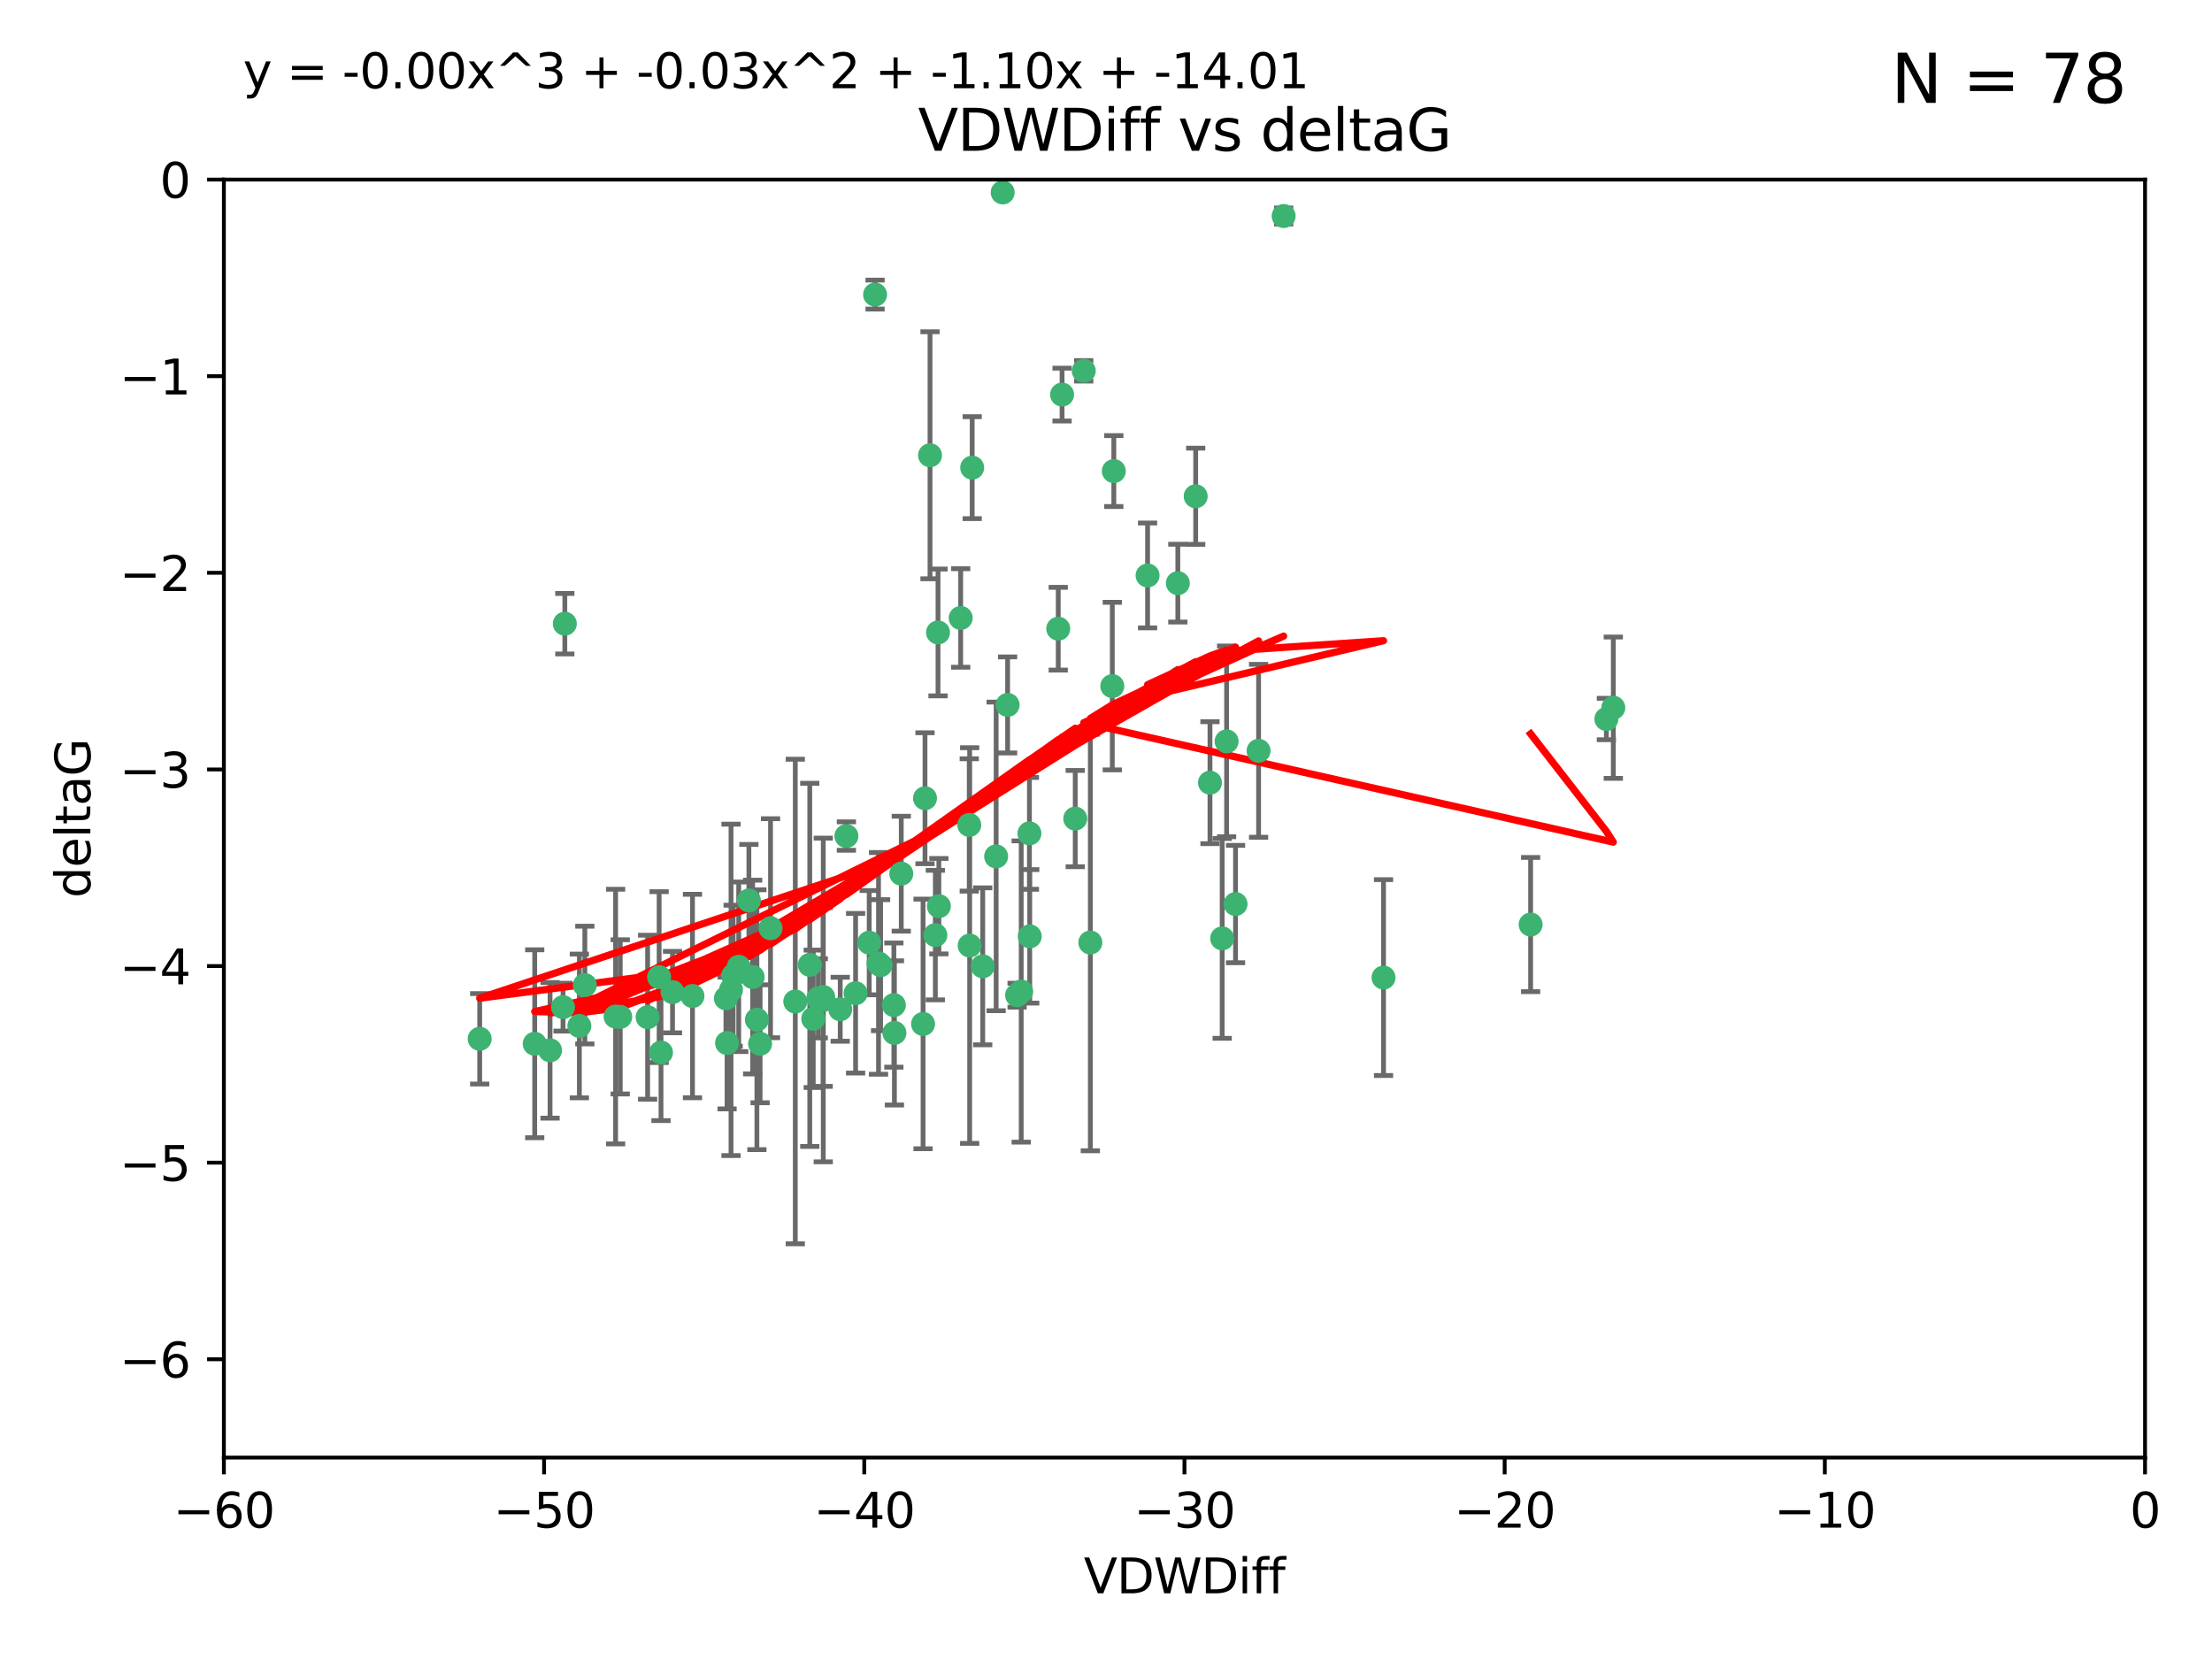 <?xml version="1.0" encoding="utf-8" standalone="no"?>
<!DOCTYPE svg PUBLIC "-//W3C//DTD SVG 1.1//EN"
  "http://www.w3.org/Graphics/SVG/1.1/DTD/svg11.dtd">
<svg xmlns:xlink="http://www.w3.org/1999/xlink" width="460.8pt" height="345.6pt" viewBox="0 0 460.8 345.6" xmlns="http://www.w3.org/2000/svg" version="1.1">
 <defs>
  <style type="text/css">*{stroke-linejoin: round; stroke-linecap: butt}</style>
 </defs>
 <g id="figure_1">
  <g id="patch_1">
   <path d="M 0 345.6 
L 460.8 345.6 
L 460.8 0 
L 0 0 
z
" style="fill: #ffffff"/>
  </g>
  <g id="axes_1">
   <g id="patch_2">
    <path d="M 46.64 303.64 
L 446.85 303.64 
L 446.85 37.411 
L 46.64 37.411 
z
" style="fill: #ffffff"/>
   </g>
   <g id="PathCollection_1">
    <defs>
     <path id="m446cf78617" d="M 0 1.118 
C 0.297 1.118 0.581 1 0.791 0.791 
C 1 0.581 1.118 0.297 1.118 0 
C 1.118 -0.297 1 -0.581 0.791 -0.791 
C 0.581 -1 0.297 -1.118 0 -1.118 
C -0.297 -1.118 -0.581 -1 -0.791 -0.791 
C -1 -0.581 -1.118 -0.297 -1.118 0 
C -1.118 0.297 -1 0.581 -0.791 0.791 
C -0.581 1 -0.297 1.118 0 1.118 
z
" style="stroke: #3cb371"/>
    </defs>
    <g clip-path="url(#p1b12673ca0)">
     <use xlink:href="#m446cf78617" x="151.221" y="207.972" style="fill: #3cb371; stroke: #3cb371"/>
     <use xlink:href="#m446cf78617" x="111.391" y="217.436" style="fill: #3cb371; stroke: #3cb371"/>
     <use xlink:href="#m446cf78617" x="120.692" y="213.724" style="fill: #3cb371; stroke: #3cb371"/>
     <use xlink:href="#m446cf78617" x="128.243" y="211.772" style="fill: #3cb371; stroke: #3cb371"/>
     <use xlink:href="#m446cf78617" x="153.89" y="201.399" style="fill: #3cb371; stroke: #3cb371"/>
     <use xlink:href="#m446cf78617" x="144.255" y="207.491" style="fill: #3cb371; stroke: #3cb371"/>
     <use xlink:href="#m446cf78617" x="170.466" y="207.972" style="fill: #3cb371; stroke: #3cb371"/>
     <use xlink:href="#m446cf78617" x="186.325" y="215.171" style="fill: #3cb371; stroke: #3cb371"/>
     <use xlink:href="#m446cf78617" x="99.927" y="216.404" style="fill: #3cb371; stroke: #3cb371"/>
     <use xlink:href="#m446cf78617" x="152.724" y="203.252" style="fill: #3cb371; stroke: #3cb371"/>
     <use xlink:href="#m446cf78617" x="151.46" y="217.281" style="fill: #3cb371; stroke: #3cb371"/>
     <use xlink:href="#m446cf78617" x="129.205" y="211.828" style="fill: #3cb371; stroke: #3cb371"/>
     <use xlink:href="#m446cf78617" x="114.586" y="218.801" style="fill: #3cb371; stroke: #3cb371"/>
     <use xlink:href="#m446cf78617" x="160.515" y="193.367" style="fill: #3cb371; stroke: #3cb371"/>
     <use xlink:href="#m446cf78617" x="181.071" y="196.378" style="fill: #3cb371; stroke: #3cb371"/>
     <use xlink:href="#m446cf78617" x="165.672" y="208.632" style="fill: #3cb371; stroke: #3cb371"/>
     <use xlink:href="#m446cf78617" x="140.098" y="206.672" style="fill: #3cb371; stroke: #3cb371"/>
     <use xlink:href="#m446cf78617" x="171.486" y="207.693" style="fill: #3cb371; stroke: #3cb371"/>
     <use xlink:href="#m446cf78617" x="186.209" y="209.377" style="fill: #3cb371; stroke: #3cb371"/>
     <use xlink:href="#m446cf78617" x="192.29" y="213.307" style="fill: #3cb371; stroke: #3cb371"/>
     <use xlink:href="#m446cf78617" x="134.911" y="211.905" style="fill: #3cb371; stroke: #3cb371"/>
     <use xlink:href="#m446cf78617" x="156.79" y="203.534" style="fill: #3cb371; stroke: #3cb371"/>
     <use xlink:href="#m446cf78617" x="156.007" y="187.588" style="fill: #3cb371; stroke: #3cb371"/>
     <use xlink:href="#m446cf78617" x="171.502" y="208.315" style="fill: #3cb371; stroke: #3cb371"/>
     <use xlink:href="#m446cf78617" x="168.689" y="200.996" style="fill: #3cb371; stroke: #3cb371"/>
     <use xlink:href="#m446cf78617" x="175.035" y="210.246" style="fill: #3cb371; stroke: #3cb371"/>
     <use xlink:href="#m446cf78617" x="121.832" y="205.208" style="fill: #3cb371; stroke: #3cb371"/>
     <use xlink:href="#m446cf78617" x="169.413" y="212.234" style="fill: #3cb371; stroke: #3cb371"/>
     <use xlink:href="#m446cf78617" x="117.663" y="129.929" style="fill: #3cb371; stroke: #3cb371"/>
     <use xlink:href="#m446cf78617" x="193.74" y="94.842" style="fill: #3cb371; stroke: #3cb371"/>
     <use xlink:href="#m446cf78617" x="157.674" y="212.42" style="fill: #3cb371; stroke: #3cb371"/>
     <use xlink:href="#m446cf78617" x="117.288" y="209.81" style="fill: #3cb371; stroke: #3cb371"/>
     <use xlink:href="#m446cf78617" x="137.308" y="203.551" style="fill: #3cb371; stroke: #3cb371"/>
     <use xlink:href="#m446cf78617" x="137.699" y="219.261" style="fill: #3cb371; stroke: #3cb371"/>
     <use xlink:href="#m446cf78617" x="158.341" y="217.439" style="fill: #3cb371; stroke: #3cb371"/>
     <use xlink:href="#m446cf78617" x="214.511" y="195.061" style="fill: #3cb371; stroke: #3cb371"/>
     <use xlink:href="#m446cf78617" x="201.915" y="171.851" style="fill: #3cb371; stroke: #3cb371"/>
     <use xlink:href="#m446cf78617" x="223.993" y="170.528" style="fill: #3cb371; stroke: #3cb371"/>
     <use xlink:href="#m446cf78617" x="212.736" y="206.547" style="fill: #3cb371; stroke: #3cb371"/>
     <use xlink:href="#m446cf78617" x="182.295" y="61.367" style="fill: #3cb371; stroke: #3cb371"/>
     <use xlink:href="#m446cf78617" x="183.012" y="200.69" style="fill: #3cb371; stroke: #3cb371"/>
     <use xlink:href="#m446cf78617" x="211.88" y="207.32" style="fill: #3cb371; stroke: #3cb371"/>
     <use xlink:href="#m446cf78617" x="178.237" y="206.909" style="fill: #3cb371; stroke: #3cb371"/>
     <use xlink:href="#m446cf78617" x="152.286" y="206.209" style="fill: #3cb371; stroke: #3cb371"/>
     <use xlink:href="#m446cf78617" x="202.523" y="97.421" style="fill: #3cb371; stroke: #3cb371"/>
     <use xlink:href="#m446cf78617" x="204.72" y="201.301" style="fill: #3cb371; stroke: #3cb371"/>
     <use xlink:href="#m446cf78617" x="245.364" y="121.482" style="fill: #3cb371; stroke: #3cb371"/>
     <use xlink:href="#m446cf78617" x="183.443" y="201.063" style="fill: #3cb371; stroke: #3cb371"/>
     <use xlink:href="#m446cf78617" x="195.583" y="188.772" style="fill: #3cb371; stroke: #3cb371"/>
     <use xlink:href="#m446cf78617" x="209.904" y="146.85" style="fill: #3cb371; stroke: #3cb371"/>
     <use xlink:href="#m446cf78617" x="207.515" y="178.402" style="fill: #3cb371; stroke: #3cb371"/>
     <use xlink:href="#m446cf78617" x="208.876" y="40.086" style="fill: #3cb371; stroke: #3cb371"/>
     <use xlink:href="#m446cf78617" x="262.187" y="156.404" style="fill: #3cb371; stroke: #3cb371"/>
     <use xlink:href="#m446cf78617" x="200.128" y="128.732" style="fill: #3cb371; stroke: #3cb371"/>
     <use xlink:href="#m446cf78617" x="201.998" y="196.973" style="fill: #3cb371; stroke: #3cb371"/>
     <use xlink:href="#m446cf78617" x="220.451" y="130.971" style="fill: #3cb371; stroke: #3cb371"/>
     <use xlink:href="#m446cf78617" x="195.406" y="131.752" style="fill: #3cb371; stroke: #3cb371"/>
     <use xlink:href="#m446cf78617" x="176.321" y="174.165" style="fill: #3cb371; stroke: #3cb371"/>
     <use xlink:href="#m446cf78617" x="232.028" y="98.131" style="fill: #3cb371; stroke: #3cb371"/>
     <use xlink:href="#m446cf78617" x="227.137" y="196.347" style="fill: #3cb371; stroke: #3cb371"/>
     <use xlink:href="#m446cf78617" x="249.084" y="103.382" style="fill: #3cb371; stroke: #3cb371"/>
     <use xlink:href="#m446cf78617" x="192.695" y="166.287" style="fill: #3cb371; stroke: #3cb371"/>
     <use xlink:href="#m446cf78617" x="194.849" y="194.795" style="fill: #3cb371; stroke: #3cb371"/>
     <use xlink:href="#m446cf78617" x="214.448" y="173.608" style="fill: #3cb371; stroke: #3cb371"/>
     <use xlink:href="#m446cf78617" x="187.751" y="182.005" style="fill: #3cb371; stroke: #3cb371"/>
     <use xlink:href="#m446cf78617" x="255.522" y="154.443" style="fill: #3cb371; stroke: #3cb371"/>
     <use xlink:href="#m446cf78617" x="239.062" y="119.878" style="fill: #3cb371; stroke: #3cb371"/>
     <use xlink:href="#m446cf78617" x="252.06" y="163.046" style="fill: #3cb371; stroke: #3cb371"/>
     <use xlink:href="#m446cf78617" x="254.602" y="195.485" style="fill: #3cb371; stroke: #3cb371"/>
     <use xlink:href="#m446cf78617" x="288.215" y="203.645" style="fill: #3cb371; stroke: #3cb371"/>
     <use xlink:href="#m446cf78617" x="231.711" y="142.925" style="fill: #3cb371; stroke: #3cb371"/>
     <use xlink:href="#m446cf78617" x="257.384" y="188.327" style="fill: #3cb371; stroke: #3cb371"/>
     <use xlink:href="#m446cf78617" x="221.248" y="82.196" style="fill: #3cb371; stroke: #3cb371"/>
     <use xlink:href="#m446cf78617" x="267.405" y="45.003" style="fill: #3cb371; stroke: #3cb371"/>
     <use xlink:href="#m446cf78617" x="225.766" y="77.248" style="fill: #3cb371; stroke: #3cb371"/>
     <use xlink:href="#m446cf78617" x="336.082" y="147.428" style="fill: #3cb371; stroke: #3cb371"/>
     <use xlink:href="#m446cf78617" x="334.635" y="149.782" style="fill: #3cb371; stroke: #3cb371"/>
     <use xlink:href="#m446cf78617" x="318.857" y="192.602" style="fill: #3cb371; stroke: #3cb371"/>
    </g>
   </g>
   <g id="matplotlib.axis_1">
    <g id="xtick_1">
     <g id="line2d_1">
      <defs>
       <path id="m5783b679ed" d="M 0 0 
L 0 3.5 
" style="stroke: #000000; stroke-width: 0.8"/>
      </defs>
      <g>
       <use xlink:href="#m5783b679ed" x="46.64" y="303.64" style="stroke: #000000; stroke-width: 0.8"/>
      </g>
     </g>
     <g id="text_1">
      <!-- −60 -->
      <g transform="translate(36.088 318.238)scale(0.1 -0.1)">
       <defs>
        <path id="DejaVuSans-2212" d="M 678 2272 
L 4684 2272 
L 4684 1741 
L 678 1741 
L 678 2272 
z
" transform="scale(0.016)"/>
        <path id="DejaVuSans-36" d="M 2113 2584 
Q 1688 2584 1439 2293 
Q 1191 2003 1191 1497 
Q 1191 994 1439 701 
Q 1688 409 2113 409 
Q 2538 409 2786 701 
Q 3034 994 3034 1497 
Q 3034 2003 2786 2293 
Q 2538 2584 2113 2584 
z
M 3366 4563 
L 3366 3988 
Q 3128 4100 2886 4159 
Q 2644 4219 2406 4219 
Q 1781 4219 1451 3797 
Q 1122 3375 1075 2522 
Q 1259 2794 1537 2939 
Q 1816 3084 2150 3084 
Q 2853 3084 3261 2657 
Q 3669 2231 3669 1497 
Q 3669 778 3244 343 
Q 2819 -91 2113 -91 
Q 1303 -91 875 529 
Q 447 1150 447 2328 
Q 447 3434 972 4092 
Q 1497 4750 2381 4750 
Q 2619 4750 2861 4703 
Q 3103 4656 3366 4563 
z
" transform="scale(0.016)"/>
        <path id="DejaVuSans-30" d="M 2034 4250 
Q 1547 4250 1301 3770 
Q 1056 3291 1056 2328 
Q 1056 1369 1301 889 
Q 1547 409 2034 409 
Q 2525 409 2770 889 
Q 3016 1369 3016 2328 
Q 3016 3291 2770 3770 
Q 2525 4250 2034 4250 
z
M 2034 4750 
Q 2819 4750 3233 4129 
Q 3647 3509 3647 2328 
Q 3647 1150 3233 529 
Q 2819 -91 2034 -91 
Q 1250 -91 836 529 
Q 422 1150 422 2328 
Q 422 3509 836 4129 
Q 1250 4750 2034 4750 
z
" transform="scale(0.016)"/>
       </defs>
       <use xlink:href="#DejaVuSans-2212"/>
       <use xlink:href="#DejaVuSans-36" x="83.789"/>
       <use xlink:href="#DejaVuSans-30" x="147.412"/>
      </g>
     </g>
    </g>
    <g id="xtick_2">
     <g id="line2d_2">
      <g>
       <use xlink:href="#m5783b679ed" x="113.342" y="303.64" style="stroke: #000000; stroke-width: 0.8"/>
      </g>
     </g>
     <g id="text_2">
      <!-- −50 -->
      <g transform="translate(102.789 318.238)scale(0.1 -0.1)">
       <defs>
        <path id="DejaVuSans-35" d="M 691 4666 
L 3169 4666 
L 3169 4134 
L 1269 4134 
L 1269 2991 
Q 1406 3038 1543 3061 
Q 1681 3084 1819 3084 
Q 2600 3084 3056 2656 
Q 3513 2228 3513 1497 
Q 3513 744 3044 326 
Q 2575 -91 1722 -91 
Q 1428 -91 1123 -41 
Q 819 9 494 109 
L 494 744 
Q 775 591 1075 516 
Q 1375 441 1709 441 
Q 2250 441 2565 725 
Q 2881 1009 2881 1497 
Q 2881 1984 2565 2268 
Q 2250 2553 1709 2553 
Q 1456 2553 1204 2497 
Q 953 2441 691 2322 
L 691 4666 
z
" transform="scale(0.016)"/>
       </defs>
       <use xlink:href="#DejaVuSans-2212"/>
       <use xlink:href="#DejaVuSans-35" x="83.789"/>
       <use xlink:href="#DejaVuSans-30" x="147.412"/>
      </g>
     </g>
    </g>
    <g id="xtick_3">
     <g id="line2d_3">
      <g>
       <use xlink:href="#m5783b679ed" x="180.043" y="303.64" style="stroke: #000000; stroke-width: 0.8"/>
      </g>
     </g>
     <g id="text_3">
      <!-- −40 -->
      <g transform="translate(169.491 318.238)scale(0.1 -0.1)">
       <defs>
        <path id="DejaVuSans-34" d="M 2419 4116 
L 825 1625 
L 2419 1625 
L 2419 4116 
z
M 2253 4666 
L 3047 4666 
L 3047 1625 
L 3713 1625 
L 3713 1100 
L 3047 1100 
L 3047 0 
L 2419 0 
L 2419 1100 
L 313 1100 
L 313 1709 
L 2253 4666 
z
" transform="scale(0.016)"/>
       </defs>
       <use xlink:href="#DejaVuSans-2212"/>
       <use xlink:href="#DejaVuSans-34" x="83.789"/>
       <use xlink:href="#DejaVuSans-30" x="147.412"/>
      </g>
     </g>
    </g>
    <g id="xtick_4">
     <g id="line2d_4">
      <g>
       <use xlink:href="#m5783b679ed" x="246.745" y="303.64" style="stroke: #000000; stroke-width: 0.8"/>
      </g>
     </g>
     <g id="text_4">
      <!-- −30 -->
      <g transform="translate(236.193 318.238)scale(0.1 -0.1)">
       <defs>
        <path id="DejaVuSans-33" d="M 2597 2516 
Q 3050 2419 3304 2112 
Q 3559 1806 3559 1356 
Q 3559 666 3084 287 
Q 2609 -91 1734 -91 
Q 1441 -91 1130 -33 
Q 819 25 488 141 
L 488 750 
Q 750 597 1062 519 
Q 1375 441 1716 441 
Q 2309 441 2620 675 
Q 2931 909 2931 1356 
Q 2931 1769 2642 2001 
Q 2353 2234 1838 2234 
L 1294 2234 
L 1294 2753 
L 1863 2753 
Q 2328 2753 2575 2939 
Q 2822 3125 2822 3475 
Q 2822 3834 2567 4026 
Q 2313 4219 1838 4219 
Q 1578 4219 1281 4162 
Q 984 4106 628 3988 
L 628 4550 
Q 988 4650 1302 4700 
Q 1616 4750 1894 4750 
Q 2613 4750 3031 4423 
Q 3450 4097 3450 3541 
Q 3450 3153 3228 2886 
Q 3006 2619 2597 2516 
z
" transform="scale(0.016)"/>
       </defs>
       <use xlink:href="#DejaVuSans-2212"/>
       <use xlink:href="#DejaVuSans-33" x="83.789"/>
       <use xlink:href="#DejaVuSans-30" x="147.412"/>
      </g>
     </g>
    </g>
    <g id="xtick_5">
     <g id="line2d_5">
      <g>
       <use xlink:href="#m5783b679ed" x="313.447" y="303.64" style="stroke: #000000; stroke-width: 0.8"/>
      </g>
     </g>
     <g id="text_5">
      <!-- −20 -->
      <g transform="translate(302.894 318.238)scale(0.1 -0.1)">
       <defs>
        <path id="DejaVuSans-32" d="M 1228 531 
L 3431 531 
L 3431 0 
L 469 0 
L 469 531 
Q 828 903 1448 1529 
Q 2069 2156 2228 2338 
Q 2531 2678 2651 2914 
Q 2772 3150 2772 3378 
Q 2772 3750 2511 3984 
Q 2250 4219 1831 4219 
Q 1534 4219 1204 4116 
Q 875 4013 500 3803 
L 500 4441 
Q 881 4594 1212 4672 
Q 1544 4750 1819 4750 
Q 2544 4750 2975 4387 
Q 3406 4025 3406 3419 
Q 3406 3131 3298 2873 
Q 3191 2616 2906 2266 
Q 2828 2175 2409 1742 
Q 1991 1309 1228 531 
z
" transform="scale(0.016)"/>
       </defs>
       <use xlink:href="#DejaVuSans-2212"/>
       <use xlink:href="#DejaVuSans-32" x="83.789"/>
       <use xlink:href="#DejaVuSans-30" x="147.412"/>
      </g>
     </g>
    </g>
    <g id="xtick_6">
     <g id="line2d_6">
      <g>
       <use xlink:href="#m5783b679ed" x="380.148" y="303.64" style="stroke: #000000; stroke-width: 0.8"/>
      </g>
     </g>
     <g id="text_6">
      <!-- −10 -->
      <g transform="translate(369.596 318.238)scale(0.1 -0.1)">
       <defs>
        <path id="DejaVuSans-31" d="M 794 531 
L 1825 531 
L 1825 4091 
L 703 3866 
L 703 4441 
L 1819 4666 
L 2450 4666 
L 2450 531 
L 3481 531 
L 3481 0 
L 794 0 
L 794 531 
z
" transform="scale(0.016)"/>
       </defs>
       <use xlink:href="#DejaVuSans-2212"/>
       <use xlink:href="#DejaVuSans-31" x="83.789"/>
       <use xlink:href="#DejaVuSans-30" x="147.412"/>
      </g>
     </g>
    </g>
    <g id="xtick_7">
     <g id="line2d_7">
      <g>
       <use xlink:href="#m5783b679ed" x="446.85" y="303.64" style="stroke: #000000; stroke-width: 0.8"/>
      </g>
     </g>
     <g id="text_7">
      <!-- 0 -->
      <g transform="translate(443.669 318.238)scale(0.1 -0.1)">
       <use xlink:href="#DejaVuSans-30"/>
      </g>
     </g>
    </g>
    <g id="text_8">
     <!-- VDWDiff -->
     <g transform="translate(225.772 331.917)scale(0.1 -0.1)">
      <defs>
       <path id="DejaVuSans-56" d="M 1831 0 
L 50 4666 
L 709 4666 
L 2188 738 
L 3669 4666 
L 4325 4666 
L 2547 0 
L 1831 0 
z
" transform="scale(0.016)"/>
       <path id="DejaVuSans-44" d="M 1259 4147 
L 1259 519 
L 2022 519 
Q 2988 519 3436 956 
Q 3884 1394 3884 2338 
Q 3884 3275 3436 3711 
Q 2988 4147 2022 4147 
L 1259 4147 
z
M 628 4666 
L 1925 4666 
Q 3281 4666 3915 4102 
Q 4550 3538 4550 2338 
Q 4550 1131 3912 565 
Q 3275 0 1925 0 
L 628 0 
L 628 4666 
z
" transform="scale(0.016)"/>
       <path id="DejaVuSans-57" d="M 213 4666 
L 850 4666 
L 1831 722 
L 2809 4666 
L 3519 4666 
L 4500 722 
L 5478 4666 
L 6119 4666 
L 4947 0 
L 4153 0 
L 3169 4050 
L 2175 0 
L 1381 0 
L 213 4666 
z
" transform="scale(0.016)"/>
       <path id="DejaVuSans-69" d="M 603 3500 
L 1178 3500 
L 1178 0 
L 603 0 
L 603 3500 
z
M 603 4863 
L 1178 4863 
L 1178 4134 
L 603 4134 
L 603 4863 
z
" transform="scale(0.016)"/>
       <path id="DejaVuSans-66" d="M 2375 4863 
L 2375 4384 
L 1825 4384 
Q 1516 4384 1395 4259 
Q 1275 4134 1275 3809 
L 1275 3500 
L 2222 3500 
L 2222 3053 
L 1275 3053 
L 1275 0 
L 697 0 
L 697 3053 
L 147 3053 
L 147 3500 
L 697 3500 
L 697 3744 
Q 697 4328 969 4595 
Q 1241 4863 1831 4863 
L 2375 4863 
z
" transform="scale(0.016)"/>
      </defs>
      <use xlink:href="#DejaVuSans-56"/>
      <use xlink:href="#DejaVuSans-44" x="68.408"/>
      <use xlink:href="#DejaVuSans-57" x="145.41"/>
      <use xlink:href="#DejaVuSans-44" x="244.287"/>
      <use xlink:href="#DejaVuSans-69" x="321.289"/>
      <use xlink:href="#DejaVuSans-66" x="349.072"/>
      <use xlink:href="#DejaVuSans-66" x="384.277"/>
     </g>
    </g>
   </g>
   <g id="matplotlib.axis_2">
    <g id="ytick_1">
     <g id="line2d_8">
      <defs>
       <path id="m46e2203ceb" d="M 0 0 
L -3.5 0 
" style="stroke: #000000; stroke-width: 0.8"/>
      </defs>
      <g>
       <use xlink:href="#m46e2203ceb" x="46.64" y="283.161" style="stroke: #000000; stroke-width: 0.8"/>
      </g>
     </g>
     <g id="text_9">
      <!-- −6 -->
      <g transform="translate(24.898 286.96)scale(0.1 -0.1)">
       <use xlink:href="#DejaVuSans-2212"/>
       <use xlink:href="#DejaVuSans-36" x="83.789"/>
      </g>
     </g>
    </g>
    <g id="ytick_2">
     <g id="line2d_9">
      <g>
       <use xlink:href="#m46e2203ceb" x="46.64" y="242.203" style="stroke: #000000; stroke-width: 0.8"/>
      </g>
     </g>
     <g id="text_10">
      <!-- −5 -->
      <g transform="translate(24.898 246.002)scale(0.1 -0.1)">
       <use xlink:href="#DejaVuSans-2212"/>
       <use xlink:href="#DejaVuSans-35" x="83.789"/>
      </g>
     </g>
    </g>
    <g id="ytick_3">
     <g id="line2d_10">
      <g>
       <use xlink:href="#m46e2203ceb" x="46.64" y="201.244" style="stroke: #000000; stroke-width: 0.8"/>
      </g>
     </g>
     <g id="text_11">
      <!-- −4 -->
      <g transform="translate(24.898 205.044)scale(0.1 -0.1)">
       <use xlink:href="#DejaVuSans-2212"/>
       <use xlink:href="#DejaVuSans-34" x="83.789"/>
      </g>
     </g>
    </g>
    <g id="ytick_4">
     <g id="line2d_11">
      <g>
       <use xlink:href="#m46e2203ceb" x="46.64" y="160.286" style="stroke: #000000; stroke-width: 0.8"/>
      </g>
     </g>
     <g id="text_12">
      <!-- −3 -->
      <g transform="translate(24.898 164.085)scale(0.1 -0.1)">
       <use xlink:href="#DejaVuSans-2212"/>
       <use xlink:href="#DejaVuSans-33" x="83.789"/>
      </g>
     </g>
    </g>
    <g id="ytick_5">
     <g id="line2d_12">
      <g>
       <use xlink:href="#m46e2203ceb" x="46.64" y="119.328" style="stroke: #000000; stroke-width: 0.8"/>
      </g>
     </g>
     <g id="text_13">
      <!-- −2 -->
      <g transform="translate(24.898 123.127)scale(0.1 -0.1)">
       <use xlink:href="#DejaVuSans-2212"/>
       <use xlink:href="#DejaVuSans-32" x="83.789"/>
      </g>
     </g>
    </g>
    <g id="ytick_6">
     <g id="line2d_13">
      <g>
       <use xlink:href="#m46e2203ceb" x="46.64" y="78.369" style="stroke: #000000; stroke-width: 0.8"/>
      </g>
     </g>
     <g id="text_14">
      <!-- −1 -->
      <g transform="translate(24.898 82.169)scale(0.1 -0.1)">
       <use xlink:href="#DejaVuSans-2212"/>
       <use xlink:href="#DejaVuSans-31" x="83.789"/>
      </g>
     </g>
    </g>
    <g id="ytick_7">
     <g id="line2d_14">
      <g>
       <use xlink:href="#m46e2203ceb" x="46.64" y="37.411" style="stroke: #000000; stroke-width: 0.8"/>
      </g>
     </g>
     <g id="text_15">
      <!-- 0 -->
      <g transform="translate(33.278 41.21)scale(0.1 -0.1)">
       <use xlink:href="#DejaVuSans-30"/>
      </g>
     </g>
    </g>
    <g id="text_16">
     <!-- deltaG -->
     <g transform="translate(18.818 187.064)rotate(-90)scale(0.1 -0.1)">
      <defs>
       <path id="DejaVuSans-64" d="M 2906 2969 
L 2906 4863 
L 3481 4863 
L 3481 0 
L 2906 0 
L 2906 525 
Q 2725 213 2448 61 
Q 2172 -91 1784 -91 
Q 1150 -91 751 415 
Q 353 922 353 1747 
Q 353 2572 751 3078 
Q 1150 3584 1784 3584 
Q 2172 3584 2448 3432 
Q 2725 3281 2906 2969 
z
M 947 1747 
Q 947 1113 1208 752 
Q 1469 391 1925 391 
Q 2381 391 2643 752 
Q 2906 1113 2906 1747 
Q 2906 2381 2643 2742 
Q 2381 3103 1925 3103 
Q 1469 3103 1208 2742 
Q 947 2381 947 1747 
z
" transform="scale(0.016)"/>
       <path id="DejaVuSans-65" d="M 3597 1894 
L 3597 1613 
L 953 1613 
Q 991 1019 1311 708 
Q 1631 397 2203 397 
Q 2534 397 2845 478 
Q 3156 559 3463 722 
L 3463 178 
Q 3153 47 2828 -22 
Q 2503 -91 2169 -91 
Q 1331 -91 842 396 
Q 353 884 353 1716 
Q 353 2575 817 3079 
Q 1281 3584 2069 3584 
Q 2775 3584 3186 3129 
Q 3597 2675 3597 1894 
z
M 3022 2063 
Q 3016 2534 2758 2815 
Q 2500 3097 2075 3097 
Q 1594 3097 1305 2825 
Q 1016 2553 972 2059 
L 3022 2063 
z
" transform="scale(0.016)"/>
       <path id="DejaVuSans-6c" d="M 603 4863 
L 1178 4863 
L 1178 0 
L 603 0 
L 603 4863 
z
" transform="scale(0.016)"/>
       <path id="DejaVuSans-74" d="M 1172 4494 
L 1172 3500 
L 2356 3500 
L 2356 3053 
L 1172 3053 
L 1172 1153 
Q 1172 725 1289 603 
Q 1406 481 1766 481 
L 2356 481 
L 2356 0 
L 1766 0 
Q 1100 0 847 248 
Q 594 497 594 1153 
L 594 3053 
L 172 3053 
L 172 3500 
L 594 3500 
L 594 4494 
L 1172 4494 
z
" transform="scale(0.016)"/>
       <path id="DejaVuSans-61" d="M 2194 1759 
Q 1497 1759 1228 1600 
Q 959 1441 959 1056 
Q 959 750 1161 570 
Q 1363 391 1709 391 
Q 2188 391 2477 730 
Q 2766 1069 2766 1631 
L 2766 1759 
L 2194 1759 
z
M 3341 1997 
L 3341 0 
L 2766 0 
L 2766 531 
Q 2569 213 2275 61 
Q 1981 -91 1556 -91 
Q 1019 -91 701 211 
Q 384 513 384 1019 
Q 384 1609 779 1909 
Q 1175 2209 1959 2209 
L 2766 2209 
L 2766 2266 
Q 2766 2663 2505 2880 
Q 2244 3097 1772 3097 
Q 1472 3097 1187 3025 
Q 903 2953 641 2809 
L 641 3341 
Q 956 3463 1253 3523 
Q 1550 3584 1831 3584 
Q 2591 3584 2966 3190 
Q 3341 2797 3341 1997 
z
" transform="scale(0.016)"/>
       <path id="DejaVuSans-47" d="M 3809 666 
L 3809 1919 
L 2778 1919 
L 2778 2438 
L 4434 2438 
L 4434 434 
Q 4069 175 3628 42 
Q 3188 -91 2688 -91 
Q 1594 -91 976 548 
Q 359 1188 359 2328 
Q 359 3472 976 4111 
Q 1594 4750 2688 4750 
Q 3144 4750 3555 4637 
Q 3966 4525 4313 4306 
L 4313 3634 
Q 3963 3931 3569 4081 
Q 3175 4231 2741 4231 
Q 1884 4231 1454 3753 
Q 1025 3275 1025 2328 
Q 1025 1384 1454 906 
Q 1884 428 2741 428 
Q 3075 428 3337 486 
Q 3600 544 3809 666 
z
" transform="scale(0.016)"/>
      </defs>
      <use xlink:href="#DejaVuSans-64"/>
      <use xlink:href="#DejaVuSans-65" x="63.477"/>
      <use xlink:href="#DejaVuSans-6c" x="125"/>
      <use xlink:href="#DejaVuSans-74" x="152.783"/>
      <use xlink:href="#DejaVuSans-61" x="191.992"/>
      <use xlink:href="#DejaVuSans-47" x="253.271"/>
     </g>
    </g>
   </g>
   <g id="LineCollection_1">
    <path d="M 151.221 216.765 
L 151.221 199.179 
" clip-path="url(#p1b12673ca0)" style="fill: none; stroke: #696969"/>
    <path d="M 111.391 237.01 
L 111.391 197.863 
" clip-path="url(#p1b12673ca0)" style="fill: none; stroke: #696969"/>
    <path d="M 120.692 228.698 
L 120.692 198.75 
" clip-path="url(#p1b12673ca0)" style="fill: none; stroke: #696969"/>
    <path d="M 128.243 238.296 
L 128.243 185.249 
" clip-path="url(#p1b12673ca0)" style="fill: none; stroke: #696969"/>
    <path d="M 153.89 219.064 
L 153.89 183.734 
" clip-path="url(#p1b12673ca0)" style="fill: none; stroke: #696969"/>
    <path d="M 144.255 228.685 
L 144.255 186.297 
" clip-path="url(#p1b12673ca0)" style="fill: none; stroke: #696969"/>
    <path d="M 170.466 216.217 
L 170.466 199.726 
" clip-path="url(#p1b12673ca0)" style="fill: none; stroke: #696969"/>
    <path d="M 186.325 230.19 
L 186.325 200.152 
" clip-path="url(#p1b12673ca0)" style="fill: none; stroke: #696969"/>
    <path d="M 99.927 225.821 
L 99.927 206.987 
" clip-path="url(#p1b12673ca0)" style="fill: none; stroke: #696969"/>
    <path d="M 152.724 217.932 
L 152.724 188.572 
" clip-path="url(#p1b12673ca0)" style="fill: none; stroke: #696969"/>
    <path d="M 151.46 231.003 
L 151.46 203.56 
" clip-path="url(#p1b12673ca0)" style="fill: none; stroke: #696969"/>
    <path d="M 129.205 227.894 
L 129.205 195.763 
" clip-path="url(#p1b12673ca0)" style="fill: none; stroke: #696969"/>
    <path d="M 114.586 232.93 
L 114.586 204.672 
" clip-path="url(#p1b12673ca0)" style="fill: none; stroke: #696969"/>
    <path d="M 160.515 216.18 
L 160.515 170.554 
" clip-path="url(#p1b12673ca0)" style="fill: none; stroke: #696969"/>
    <path d="M 181.071 207.236 
L 181.071 185.52 
" clip-path="url(#p1b12673ca0)" style="fill: none; stroke: #696969"/>
    <path d="M 165.672 259.106 
L 165.672 158.159 
" clip-path="url(#p1b12673ca0)" style="fill: none; stroke: #696969"/>
    <path d="M 140.098 215.156 
L 140.098 198.189 
" clip-path="url(#p1b12673ca0)" style="fill: none; stroke: #696969"/>
    <path d="M 171.486 226.308 
L 171.486 189.078 
" clip-path="url(#p1b12673ca0)" style="fill: none; stroke: #696969"/>
    <path d="M 186.209 222.315 
L 186.209 196.439 
" clip-path="url(#p1b12673ca0)" style="fill: none; stroke: #696969"/>
    <path d="M 192.29 239.306 
L 192.29 187.307 
" clip-path="url(#p1b12673ca0)" style="fill: none; stroke: #696969"/>
    <path d="M 134.911 228.987 
L 134.911 194.824 
" clip-path="url(#p1b12673ca0)" style="fill: none; stroke: #696969"/>
    <path d="M 156.79 223.714 
L 156.79 183.354 
" clip-path="url(#p1b12673ca0)" style="fill: none; stroke: #696969"/>
    <path d="M 156.007 199.269 
L 156.007 175.908 
" clip-path="url(#p1b12673ca0)" style="fill: none; stroke: #696969"/>
    <path d="M 171.502 242.031 
L 171.502 174.599 
" clip-path="url(#p1b12673ca0)" style="fill: none; stroke: #696969"/>
    <path d="M 168.689 238.819 
L 168.689 163.173 
" clip-path="url(#p1b12673ca0)" style="fill: none; stroke: #696969"/>
    <path d="M 175.035 216.908 
L 175.035 203.585 
" clip-path="url(#p1b12673ca0)" style="fill: none; stroke: #696969"/>
    <path d="M 121.832 217.47 
L 121.832 192.947 
" clip-path="url(#p1b12673ca0)" style="fill: none; stroke: #696969"/>
    <path d="M 169.413 226.546 
L 169.413 197.923 
" clip-path="url(#p1b12673ca0)" style="fill: none; stroke: #696969"/>
    <path d="M 117.663 136.227 
L 117.663 123.631 
" clip-path="url(#p1b12673ca0)" style="fill: none; stroke: #696969"/>
    <path d="M 193.74 120.569 
L 193.74 69.115 
" clip-path="url(#p1b12673ca0)" style="fill: none; stroke: #696969"/>
    <path d="M 157.674 239.485 
L 157.674 185.356 
" clip-path="url(#p1b12673ca0)" style="fill: none; stroke: #696969"/>
    <path d="M 117.288 214.795 
L 117.288 204.824 
" clip-path="url(#p1b12673ca0)" style="fill: none; stroke: #696969"/>
    <path d="M 137.308 221.352 
L 137.308 185.75 
" clip-path="url(#p1b12673ca0)" style="fill: none; stroke: #696969"/>
    <path d="M 137.699 233.439 
L 137.699 205.084 
" clip-path="url(#p1b12673ca0)" style="fill: none; stroke: #696969"/>
    <path d="M 158.341 229.723 
L 158.341 205.154 
" clip-path="url(#p1b12673ca0)" style="fill: none; stroke: #696969"/>
    <path d="M 214.511 208.964 
L 214.511 181.157 
" clip-path="url(#p1b12673ca0)" style="fill: none; stroke: #696969"/>
    <path d="M 201.915 185.636 
L 201.915 158.066 
" clip-path="url(#p1b12673ca0)" style="fill: none; stroke: #696969"/>
    <path d="M 223.993 180.554 
L 223.993 160.503 
" clip-path="url(#p1b12673ca0)" style="fill: none; stroke: #696969"/>
    <path d="M 212.736 237.925 
L 212.736 175.169 
" clip-path="url(#p1b12673ca0)" style="fill: none; stroke: #696969"/>
    <path d="M 182.295 64.382 
L 182.295 58.352 
" clip-path="url(#p1b12673ca0)" style="fill: none; stroke: #696969"/>
    <path d="M 183.012 223.782 
L 183.012 177.599 
" clip-path="url(#p1b12673ca0)" style="fill: none; stroke: #696969"/>
    <path d="M 211.88 209.812 
L 211.88 204.828 
" clip-path="url(#p1b12673ca0)" style="fill: none; stroke: #696969"/>
    <path d="M 178.237 223.535 
L 178.237 190.283 
" clip-path="url(#p1b12673ca0)" style="fill: none; stroke: #696969"/>
    <path d="M 152.286 240.727 
L 152.286 171.69 
" clip-path="url(#p1b12673ca0)" style="fill: none; stroke: #696969"/>
    <path d="M 202.523 108.042 
L 202.523 86.801 
" clip-path="url(#p1b12673ca0)" style="fill: none; stroke: #696969"/>
    <path d="M 204.72 217.65 
L 204.72 184.951 
" clip-path="url(#p1b12673ca0)" style="fill: none; stroke: #696969"/>
    <path d="M 245.364 129.586 
L 245.364 113.377 
" clip-path="url(#p1b12673ca0)" style="fill: none; stroke: #696969"/>
    <path d="M 183.443 214.71 
L 183.443 187.416 
" clip-path="url(#p1b12673ca0)" style="fill: none; stroke: #696969"/>
    <path d="M 195.583 198.712 
L 195.583 178.831 
" clip-path="url(#p1b12673ca0)" style="fill: none; stroke: #696969"/>
    <path d="M 209.904 156.857 
L 209.904 136.843 
" clip-path="url(#p1b12673ca0)" style="fill: none; stroke: #696969"/>
    <path d="M 207.515 210.547 
L 207.515 146.257 
" clip-path="url(#p1b12673ca0)" style="fill: none; stroke: #696969"/>
    <path d="M 208.876 40.77 
L 208.876 39.403 
" clip-path="url(#p1b12673ca0)" style="fill: none; stroke: #696969"/>
    <path d="M 262.187 174.418 
L 262.187 138.39 
" clip-path="url(#p1b12673ca0)" style="fill: none; stroke: #696969"/>
    <path d="M 200.128 138.992 
L 200.128 118.471 
" clip-path="url(#p1b12673ca0)" style="fill: none; stroke: #696969"/>
    <path d="M 201.998 238.185 
L 201.998 155.761 
" clip-path="url(#p1b12673ca0)" style="fill: none; stroke: #696969"/>
    <path d="M 220.451 139.59 
L 220.451 122.352 
" clip-path="url(#p1b12673ca0)" style="fill: none; stroke: #696969"/>
    <path d="M 195.406 144.963 
L 195.406 118.541 
" clip-path="url(#p1b12673ca0)" style="fill: none; stroke: #696969"/>
    <path d="M 176.321 177.125 
L 176.321 171.205 
" clip-path="url(#p1b12673ca0)" style="fill: none; stroke: #696969"/>
    <path d="M 232.028 105.515 
L 232.028 90.747 
" clip-path="url(#p1b12673ca0)" style="fill: none; stroke: #696969"/>
    <path d="M 227.137 239.727 
L 227.137 152.966 
" clip-path="url(#p1b12673ca0)" style="fill: none; stroke: #696969"/>
    <path d="M 249.084 113.402 
L 249.084 93.362 
" clip-path="url(#p1b12673ca0)" style="fill: none; stroke: #696969"/>
    <path d="M 192.695 179.927 
L 192.695 152.647 
" clip-path="url(#p1b12673ca0)" style="fill: none; stroke: #696969"/>
    <path d="M 194.849 208.286 
L 194.849 181.304 
" clip-path="url(#p1b12673ca0)" style="fill: none; stroke: #696969"/>
    <path d="M 214.448 185.254 
L 214.448 161.963 
" clip-path="url(#p1b12673ca0)" style="fill: none; stroke: #696969"/>
    <path d="M 187.751 193.976 
L 187.751 170.034 
" clip-path="url(#p1b12673ca0)" style="fill: none; stroke: #696969"/>
    <path d="M 255.522 174.308 
L 255.522 134.577 
" clip-path="url(#p1b12673ca0)" style="fill: none; stroke: #696969"/>
    <path d="M 239.062 130.803 
L 239.062 108.953 
" clip-path="url(#p1b12673ca0)" style="fill: none; stroke: #696969"/>
    <path d="M 252.06 175.747 
L 252.06 150.345 
" clip-path="url(#p1b12673ca0)" style="fill: none; stroke: #696969"/>
    <path d="M 254.602 216.296 
L 254.602 174.675 
" clip-path="url(#p1b12673ca0)" style="fill: none; stroke: #696969"/>
    <path d="M 288.215 224.047 
L 288.215 183.243 
" clip-path="url(#p1b12673ca0)" style="fill: none; stroke: #696969"/>
    <path d="M 231.711 160.376 
L 231.711 125.473 
" clip-path="url(#p1b12673ca0)" style="fill: none; stroke: #696969"/>
    <path d="M 257.384 200.553 
L 257.384 176.102 
" clip-path="url(#p1b12673ca0)" style="fill: none; stroke: #696969"/>
    <path d="M 221.248 87.7 
L 221.248 76.693 
" clip-path="url(#p1b12673ca0)" style="fill: none; stroke: #696969"/>
    <path d="M 267.405 46.679 
L 267.405 43.328 
" clip-path="url(#p1b12673ca0)" style="fill: none; stroke: #696969"/>
    <path d="M 225.766 79.389 
L 225.766 75.107 
" clip-path="url(#p1b12673ca0)" style="fill: none; stroke: #696969"/>
    <path d="M 336.082 162.147 
L 336.082 132.708 
" clip-path="url(#p1b12673ca0)" style="fill: none; stroke: #696969"/>
    <path d="M 334.635 154.095 
L 334.635 145.468 
" clip-path="url(#p1b12673ca0)" style="fill: none; stroke: #696969"/>
    <path d="M 318.857 206.581 
L 318.857 178.623 
" clip-path="url(#p1b12673ca0)" style="fill: none; stroke: #696969"/>
   </g>
   <g id="line2d_15">
    <defs>
     <path id="me0c0784948" d="M 2 0 
L -2 -0 
" style="stroke: #696969"/>
    </defs>
    <g clip-path="url(#p1b12673ca0)">
     <use xlink:href="#me0c0784948" x="151.221" y="216.765" style="fill: #696969; stroke: #696969"/>
     <use xlink:href="#me0c0784948" x="111.391" y="237.01" style="fill: #696969; stroke: #696969"/>
     <use xlink:href="#me0c0784948" x="120.692" y="228.698" style="fill: #696969; stroke: #696969"/>
     <use xlink:href="#me0c0784948" x="128.243" y="238.296" style="fill: #696969; stroke: #696969"/>
     <use xlink:href="#me0c0784948" x="153.89" y="219.064" style="fill: #696969; stroke: #696969"/>
     <use xlink:href="#me0c0784948" x="144.255" y="228.685" style="fill: #696969; stroke: #696969"/>
     <use xlink:href="#me0c0784948" x="170.466" y="216.217" style="fill: #696969; stroke: #696969"/>
     <use xlink:href="#me0c0784948" x="186.325" y="230.19" style="fill: #696969; stroke: #696969"/>
     <use xlink:href="#me0c0784948" x="99.927" y="225.821" style="fill: #696969; stroke: #696969"/>
     <use xlink:href="#me0c0784948" x="152.724" y="217.932" style="fill: #696969; stroke: #696969"/>
     <use xlink:href="#me0c0784948" x="151.46" y="231.003" style="fill: #696969; stroke: #696969"/>
     <use xlink:href="#me0c0784948" x="129.205" y="227.894" style="fill: #696969; stroke: #696969"/>
     <use xlink:href="#me0c0784948" x="114.586" y="232.93" style="fill: #696969; stroke: #696969"/>
     <use xlink:href="#me0c0784948" x="160.515" y="216.18" style="fill: #696969; stroke: #696969"/>
     <use xlink:href="#me0c0784948" x="181.071" y="207.236" style="fill: #696969; stroke: #696969"/>
     <use xlink:href="#me0c0784948" x="165.672" y="259.106" style="fill: #696969; stroke: #696969"/>
     <use xlink:href="#me0c0784948" x="140.098" y="215.156" style="fill: #696969; stroke: #696969"/>
     <use xlink:href="#me0c0784948" x="171.486" y="226.308" style="fill: #696969; stroke: #696969"/>
     <use xlink:href="#me0c0784948" x="186.209" y="222.315" style="fill: #696969; stroke: #696969"/>
     <use xlink:href="#me0c0784948" x="192.29" y="239.306" style="fill: #696969; stroke: #696969"/>
     <use xlink:href="#me0c0784948" x="134.911" y="228.987" style="fill: #696969; stroke: #696969"/>
     <use xlink:href="#me0c0784948" x="156.79" y="223.714" style="fill: #696969; stroke: #696969"/>
     <use xlink:href="#me0c0784948" x="156.007" y="199.269" style="fill: #696969; stroke: #696969"/>
     <use xlink:href="#me0c0784948" x="171.502" y="242.031" style="fill: #696969; stroke: #696969"/>
     <use xlink:href="#me0c0784948" x="168.689" y="238.819" style="fill: #696969; stroke: #696969"/>
     <use xlink:href="#me0c0784948" x="175.035" y="216.908" style="fill: #696969; stroke: #696969"/>
     <use xlink:href="#me0c0784948" x="121.832" y="217.47" style="fill: #696969; stroke: #696969"/>
     <use xlink:href="#me0c0784948" x="169.413" y="226.546" style="fill: #696969; stroke: #696969"/>
     <use xlink:href="#me0c0784948" x="117.663" y="136.227" style="fill: #696969; stroke: #696969"/>
     <use xlink:href="#me0c0784948" x="193.74" y="120.569" style="fill: #696969; stroke: #696969"/>
     <use xlink:href="#me0c0784948" x="157.674" y="239.485" style="fill: #696969; stroke: #696969"/>
     <use xlink:href="#me0c0784948" x="117.288" y="214.795" style="fill: #696969; stroke: #696969"/>
     <use xlink:href="#me0c0784948" x="137.308" y="221.352" style="fill: #696969; stroke: #696969"/>
     <use xlink:href="#me0c0784948" x="137.699" y="233.439" style="fill: #696969; stroke: #696969"/>
     <use xlink:href="#me0c0784948" x="158.341" y="229.723" style="fill: #696969; stroke: #696969"/>
     <use xlink:href="#me0c0784948" x="214.511" y="208.964" style="fill: #696969; stroke: #696969"/>
     <use xlink:href="#me0c0784948" x="201.915" y="185.636" style="fill: #696969; stroke: #696969"/>
     <use xlink:href="#me0c0784948" x="223.993" y="180.554" style="fill: #696969; stroke: #696969"/>
     <use xlink:href="#me0c0784948" x="212.736" y="237.925" style="fill: #696969; stroke: #696969"/>
     <use xlink:href="#me0c0784948" x="182.295" y="64.382" style="fill: #696969; stroke: #696969"/>
     <use xlink:href="#me0c0784948" x="183.012" y="223.782" style="fill: #696969; stroke: #696969"/>
     <use xlink:href="#me0c0784948" x="211.88" y="209.812" style="fill: #696969; stroke: #696969"/>
     <use xlink:href="#me0c0784948" x="178.237" y="223.535" style="fill: #696969; stroke: #696969"/>
     <use xlink:href="#me0c0784948" x="152.286" y="240.727" style="fill: #696969; stroke: #696969"/>
     <use xlink:href="#me0c0784948" x="202.523" y="108.042" style="fill: #696969; stroke: #696969"/>
     <use xlink:href="#me0c0784948" x="204.72" y="217.65" style="fill: #696969; stroke: #696969"/>
     <use xlink:href="#me0c0784948" x="245.364" y="129.586" style="fill: #696969; stroke: #696969"/>
     <use xlink:href="#me0c0784948" x="183.443" y="214.71" style="fill: #696969; stroke: #696969"/>
     <use xlink:href="#me0c0784948" x="195.583" y="198.712" style="fill: #696969; stroke: #696969"/>
     <use xlink:href="#me0c0784948" x="209.904" y="156.857" style="fill: #696969; stroke: #696969"/>
     <use xlink:href="#me0c0784948" x="207.515" y="210.547" style="fill: #696969; stroke: #696969"/>
     <use xlink:href="#me0c0784948" x="208.876" y="40.77" style="fill: #696969; stroke: #696969"/>
     <use xlink:href="#me0c0784948" x="262.187" y="174.418" style="fill: #696969; stroke: #696969"/>
     <use xlink:href="#me0c0784948" x="200.128" y="138.992" style="fill: #696969; stroke: #696969"/>
     <use xlink:href="#me0c0784948" x="201.998" y="238.185" style="fill: #696969; stroke: #696969"/>
     <use xlink:href="#me0c0784948" x="220.451" y="139.59" style="fill: #696969; stroke: #696969"/>
     <use xlink:href="#me0c0784948" x="195.406" y="144.963" style="fill: #696969; stroke: #696969"/>
     <use xlink:href="#me0c0784948" x="176.321" y="177.125" style="fill: #696969; stroke: #696969"/>
     <use xlink:href="#me0c0784948" x="232.028" y="105.515" style="fill: #696969; stroke: #696969"/>
     <use xlink:href="#me0c0784948" x="227.137" y="239.727" style="fill: #696969; stroke: #696969"/>
     <use xlink:href="#me0c0784948" x="249.084" y="113.402" style="fill: #696969; stroke: #696969"/>
     <use xlink:href="#me0c0784948" x="192.695" y="179.927" style="fill: #696969; stroke: #696969"/>
     <use xlink:href="#me0c0784948" x="194.849" y="208.286" style="fill: #696969; stroke: #696969"/>
     <use xlink:href="#me0c0784948" x="214.448" y="185.254" style="fill: #696969; stroke: #696969"/>
     <use xlink:href="#me0c0784948" x="187.751" y="193.976" style="fill: #696969; stroke: #696969"/>
     <use xlink:href="#me0c0784948" x="255.522" y="174.308" style="fill: #696969; stroke: #696969"/>
     <use xlink:href="#me0c0784948" x="239.062" y="130.803" style="fill: #696969; stroke: #696969"/>
     <use xlink:href="#me0c0784948" x="252.06" y="175.747" style="fill: #696969; stroke: #696969"/>
     <use xlink:href="#me0c0784948" x="254.602" y="216.296" style="fill: #696969; stroke: #696969"/>
     <use xlink:href="#me0c0784948" x="288.215" y="224.047" style="fill: #696969; stroke: #696969"/>
     <use xlink:href="#me0c0784948" x="231.711" y="160.376" style="fill: #696969; stroke: #696969"/>
     <use xlink:href="#me0c0784948" x="257.384" y="200.553" style="fill: #696969; stroke: #696969"/>
     <use xlink:href="#me0c0784948" x="221.248" y="87.7" style="fill: #696969; stroke: #696969"/>
     <use xlink:href="#me0c0784948" x="267.405" y="46.679" style="fill: #696969; stroke: #696969"/>
     <use xlink:href="#me0c0784948" x="225.766" y="79.389" style="fill: #696969; stroke: #696969"/>
     <use xlink:href="#me0c0784948" x="336.082" y="162.147" style="fill: #696969; stroke: #696969"/>
     <use xlink:href="#me0c0784948" x="334.635" y="154.095" style="fill: #696969; stroke: #696969"/>
     <use xlink:href="#me0c0784948" x="318.857" y="206.581" style="fill: #696969; stroke: #696969"/>
    </g>
   </g>
   <g id="line2d_16">
    <g clip-path="url(#p1b12673ca0)">
     <use xlink:href="#me0c0784948" x="151.221" y="199.179" style="fill: #696969; stroke: #696969"/>
     <use xlink:href="#me0c0784948" x="111.391" y="197.863" style="fill: #696969; stroke: #696969"/>
     <use xlink:href="#me0c0784948" x="120.692" y="198.75" style="fill: #696969; stroke: #696969"/>
     <use xlink:href="#me0c0784948" x="128.243" y="185.249" style="fill: #696969; stroke: #696969"/>
     <use xlink:href="#me0c0784948" x="153.89" y="183.734" style="fill: #696969; stroke: #696969"/>
     <use xlink:href="#me0c0784948" x="144.255" y="186.297" style="fill: #696969; stroke: #696969"/>
     <use xlink:href="#me0c0784948" x="170.466" y="199.726" style="fill: #696969; stroke: #696969"/>
     <use xlink:href="#me0c0784948" x="186.325" y="200.152" style="fill: #696969; stroke: #696969"/>
     <use xlink:href="#me0c0784948" x="99.927" y="206.987" style="fill: #696969; stroke: #696969"/>
     <use xlink:href="#me0c0784948" x="152.724" y="188.572" style="fill: #696969; stroke: #696969"/>
     <use xlink:href="#me0c0784948" x="151.46" y="203.56" style="fill: #696969; stroke: #696969"/>
     <use xlink:href="#me0c0784948" x="129.205" y="195.763" style="fill: #696969; stroke: #696969"/>
     <use xlink:href="#me0c0784948" x="114.586" y="204.672" style="fill: #696969; stroke: #696969"/>
     <use xlink:href="#me0c0784948" x="160.515" y="170.554" style="fill: #696969; stroke: #696969"/>
     <use xlink:href="#me0c0784948" x="181.071" y="185.52" style="fill: #696969; stroke: #696969"/>
     <use xlink:href="#me0c0784948" x="165.672" y="158.159" style="fill: #696969; stroke: #696969"/>
     <use xlink:href="#me0c0784948" x="140.098" y="198.189" style="fill: #696969; stroke: #696969"/>
     <use xlink:href="#me0c0784948" x="171.486" y="189.078" style="fill: #696969; stroke: #696969"/>
     <use xlink:href="#me0c0784948" x="186.209" y="196.439" style="fill: #696969; stroke: #696969"/>
     <use xlink:href="#me0c0784948" x="192.29" y="187.307" style="fill: #696969; stroke: #696969"/>
     <use xlink:href="#me0c0784948" x="134.911" y="194.824" style="fill: #696969; stroke: #696969"/>
     <use xlink:href="#me0c0784948" x="156.79" y="183.354" style="fill: #696969; stroke: #696969"/>
     <use xlink:href="#me0c0784948" x="156.007" y="175.908" style="fill: #696969; stroke: #696969"/>
     <use xlink:href="#me0c0784948" x="171.502" y="174.599" style="fill: #696969; stroke: #696969"/>
     <use xlink:href="#me0c0784948" x="168.689" y="163.173" style="fill: #696969; stroke: #696969"/>
     <use xlink:href="#me0c0784948" x="175.035" y="203.585" style="fill: #696969; stroke: #696969"/>
     <use xlink:href="#me0c0784948" x="121.832" y="192.947" style="fill: #696969; stroke: #696969"/>
     <use xlink:href="#me0c0784948" x="169.413" y="197.923" style="fill: #696969; stroke: #696969"/>
     <use xlink:href="#me0c0784948" x="117.663" y="123.631" style="fill: #696969; stroke: #696969"/>
     <use xlink:href="#me0c0784948" x="193.74" y="69.115" style="fill: #696969; stroke: #696969"/>
     <use xlink:href="#me0c0784948" x="157.674" y="185.356" style="fill: #696969; stroke: #696969"/>
     <use xlink:href="#me0c0784948" x="117.288" y="204.824" style="fill: #696969; stroke: #696969"/>
     <use xlink:href="#me0c0784948" x="137.308" y="185.75" style="fill: #696969; stroke: #696969"/>
     <use xlink:href="#me0c0784948" x="137.699" y="205.084" style="fill: #696969; stroke: #696969"/>
     <use xlink:href="#me0c0784948" x="158.341" y="205.154" style="fill: #696969; stroke: #696969"/>
     <use xlink:href="#me0c0784948" x="214.511" y="181.157" style="fill: #696969; stroke: #696969"/>
     <use xlink:href="#me0c0784948" x="201.915" y="158.066" style="fill: #696969; stroke: #696969"/>
     <use xlink:href="#me0c0784948" x="223.993" y="160.503" style="fill: #696969; stroke: #696969"/>
     <use xlink:href="#me0c0784948" x="212.736" y="175.169" style="fill: #696969; stroke: #696969"/>
     <use xlink:href="#me0c0784948" x="182.295" y="58.352" style="fill: #696969; stroke: #696969"/>
     <use xlink:href="#me0c0784948" x="183.012" y="177.599" style="fill: #696969; stroke: #696969"/>
     <use xlink:href="#me0c0784948" x="211.88" y="204.828" style="fill: #696969; stroke: #696969"/>
     <use xlink:href="#me0c0784948" x="178.237" y="190.283" style="fill: #696969; stroke: #696969"/>
     <use xlink:href="#me0c0784948" x="152.286" y="171.69" style="fill: #696969; stroke: #696969"/>
     <use xlink:href="#me0c0784948" x="202.523" y="86.801" style="fill: #696969; stroke: #696969"/>
     <use xlink:href="#me0c0784948" x="204.72" y="184.951" style="fill: #696969; stroke: #696969"/>
     <use xlink:href="#me0c0784948" x="245.364" y="113.377" style="fill: #696969; stroke: #696969"/>
     <use xlink:href="#me0c0784948" x="183.443" y="187.416" style="fill: #696969; stroke: #696969"/>
     <use xlink:href="#me0c0784948" x="195.583" y="178.831" style="fill: #696969; stroke: #696969"/>
     <use xlink:href="#me0c0784948" x="209.904" y="136.843" style="fill: #696969; stroke: #696969"/>
     <use xlink:href="#me0c0784948" x="207.515" y="146.257" style="fill: #696969; stroke: #696969"/>
     <use xlink:href="#me0c0784948" x="208.876" y="39.403" style="fill: #696969; stroke: #696969"/>
     <use xlink:href="#me0c0784948" x="262.187" y="138.39" style="fill: #696969; stroke: #696969"/>
     <use xlink:href="#me0c0784948" x="200.128" y="118.471" style="fill: #696969; stroke: #696969"/>
     <use xlink:href="#me0c0784948" x="201.998" y="155.761" style="fill: #696969; stroke: #696969"/>
     <use xlink:href="#me0c0784948" x="220.451" y="122.352" style="fill: #696969; stroke: #696969"/>
     <use xlink:href="#me0c0784948" x="195.406" y="118.541" style="fill: #696969; stroke: #696969"/>
     <use xlink:href="#me0c0784948" x="176.321" y="171.205" style="fill: #696969; stroke: #696969"/>
     <use xlink:href="#me0c0784948" x="232.028" y="90.747" style="fill: #696969; stroke: #696969"/>
     <use xlink:href="#me0c0784948" x="227.137" y="152.966" style="fill: #696969; stroke: #696969"/>
     <use xlink:href="#me0c0784948" x="249.084" y="93.362" style="fill: #696969; stroke: #696969"/>
     <use xlink:href="#me0c0784948" x="192.695" y="152.647" style="fill: #696969; stroke: #696969"/>
     <use xlink:href="#me0c0784948" x="194.849" y="181.304" style="fill: #696969; stroke: #696969"/>
     <use xlink:href="#me0c0784948" x="214.448" y="161.963" style="fill: #696969; stroke: #696969"/>
     <use xlink:href="#me0c0784948" x="187.751" y="170.034" style="fill: #696969; stroke: #696969"/>
     <use xlink:href="#me0c0784948" x="255.522" y="134.577" style="fill: #696969; stroke: #696969"/>
     <use xlink:href="#me0c0784948" x="239.062" y="108.953" style="fill: #696969; stroke: #696969"/>
     <use xlink:href="#me0c0784948" x="252.06" y="150.345" style="fill: #696969; stroke: #696969"/>
     <use xlink:href="#me0c0784948" x="254.602" y="174.675" style="fill: #696969; stroke: #696969"/>
     <use xlink:href="#me0c0784948" x="288.215" y="183.243" style="fill: #696969; stroke: #696969"/>
     <use xlink:href="#me0c0784948" x="231.711" y="125.473" style="fill: #696969; stroke: #696969"/>
     <use xlink:href="#me0c0784948" x="257.384" y="176.102" style="fill: #696969; stroke: #696969"/>
     <use xlink:href="#me0c0784948" x="221.248" y="76.693" style="fill: #696969; stroke: #696969"/>
     <use xlink:href="#me0c0784948" x="267.405" y="43.328" style="fill: #696969; stroke: #696969"/>
     <use xlink:href="#me0c0784948" x="225.766" y="75.107" style="fill: #696969; stroke: #696969"/>
     <use xlink:href="#me0c0784948" x="336.082" y="132.708" style="fill: #696969; stroke: #696969"/>
     <use xlink:href="#me0c0784948" x="334.635" y="145.468" style="fill: #696969; stroke: #696969"/>
     <use xlink:href="#me0c0784948" x="318.857" y="178.623" style="fill: #696969; stroke: #696969"/>
    </g>
   </g>
   <g id="line2d_17">
    <path d="M 151.221 201.804 
L 111.391 210.726 
L 120.692 210.988 
L 128.243 210.032 
L 153.89 200.42 
L 144.255 205.039 
L 170.466 190.367 
L 186.325 179.123 
L 99.927 207.948 
L 152.724 201.033 
L 151.46 201.683 
L 129.205 209.841 
L 114.586 211.006 
L 160.515 196.678 
L 181.071 182.964 
L 165.672 193.5 
L 140.098 206.685 
L 171.486 189.681 
L 186.209 179.209 
L 192.29 174.683 
L 134.911 208.408 
L 156.79 198.833 
L 156.007 199.269 
L 171.502 189.67 
L 168.689 191.546 
L 175.035 187.247 
L 121.832 210.908 
L 169.413 191.068 
L 117.663 211.085 
L 193.74 173.596 
L 157.674 198.333 
L 117.288 211.085 
L 137.308 207.659 
L 137.699 207.529 
L 158.341 197.951 
L 214.511 158.228 
L 201.915 167.463 
L 223.993 151.702 
L 212.736 159.499 
L 182.295 182.077 
L 183.012 181.555 
L 211.88 160.117 
L 178.237 184.995 
L 152.286 201.26 
L 202.523 167.009 
L 204.72 165.372 
L 245.364 139.48 
L 183.443 181.24 
L 195.583 172.212 
L 209.904 161.552 
L 207.515 163.304 
L 208.876 162.303 
L 262.187 133.509 
L 200.128 168.801 
L 201.998 167.401 
L 220.451 154.082 
L 195.406 172.345 
L 176.321 186.348 
L 232.028 146.628 
L 227.137 149.659 
L 249.084 137.834 
L 192.695 174.38 
L 194.849 172.764 
L 214.448 158.273 
L 187.751 178.067 
L 255.522 135.405 
L 239.062 142.633 
L 252.06 136.642 
L 254.602 135.717 
L 288.215 133.473 
L 231.711 146.818 
L 257.384 134.809 
L 221.248 153.54 
L 267.405 132.51 
L 225.766 150.542 
L 336.082 175.438 
L 334.635 173.177 
L 318.857 152.868 
" clip-path="url(#p1b12673ca0)" style="fill: none; stroke: #ff0000; stroke-width: 1.5; stroke-linecap: square"/>
   </g>
   <g id="line2d_18">
    <defs>
     <path id="m17ca6af027" d="M 0 2 
C 0.53 2 1.039 1.789 1.414 1.414 
C 1.789 1.039 2 0.53 2 0 
C 2 -0.53 1.789 -1.039 1.414 -1.414 
C 1.039 -1.789 0.53 -2 0 -2 
C -0.53 -2 -1.039 -1.789 -1.414 -1.414 
C -1.789 -1.039 -2 -0.53 -2 0 
C -2 0.53 -1.789 1.039 -1.414 1.414 
C -1.039 1.789 -0.53 2 0 2 
z
" style="stroke: #3cb371"/>
    </defs>
    <g clip-path="url(#p1b12673ca0)">
     <use xlink:href="#m17ca6af027" x="151.221" y="207.972" style="fill: #3cb371; stroke: #3cb371"/>
     <use xlink:href="#m17ca6af027" x="111.391" y="217.436" style="fill: #3cb371; stroke: #3cb371"/>
     <use xlink:href="#m17ca6af027" x="120.692" y="213.724" style="fill: #3cb371; stroke: #3cb371"/>
     <use xlink:href="#m17ca6af027" x="128.243" y="211.772" style="fill: #3cb371; stroke: #3cb371"/>
     <use xlink:href="#m17ca6af027" x="153.89" y="201.399" style="fill: #3cb371; stroke: #3cb371"/>
     <use xlink:href="#m17ca6af027" x="144.255" y="207.491" style="fill: #3cb371; stroke: #3cb371"/>
     <use xlink:href="#m17ca6af027" x="170.466" y="207.972" style="fill: #3cb371; stroke: #3cb371"/>
     <use xlink:href="#m17ca6af027" x="186.325" y="215.171" style="fill: #3cb371; stroke: #3cb371"/>
     <use xlink:href="#m17ca6af027" x="99.927" y="216.404" style="fill: #3cb371; stroke: #3cb371"/>
     <use xlink:href="#m17ca6af027" x="152.724" y="203.252" style="fill: #3cb371; stroke: #3cb371"/>
     <use xlink:href="#m17ca6af027" x="151.46" y="217.281" style="fill: #3cb371; stroke: #3cb371"/>
     <use xlink:href="#m17ca6af027" x="129.205" y="211.828" style="fill: #3cb371; stroke: #3cb371"/>
     <use xlink:href="#m17ca6af027" x="114.586" y="218.801" style="fill: #3cb371; stroke: #3cb371"/>
     <use xlink:href="#m17ca6af027" x="160.515" y="193.367" style="fill: #3cb371; stroke: #3cb371"/>
     <use xlink:href="#m17ca6af027" x="181.071" y="196.378" style="fill: #3cb371; stroke: #3cb371"/>
     <use xlink:href="#m17ca6af027" x="165.672" y="208.632" style="fill: #3cb371; stroke: #3cb371"/>
     <use xlink:href="#m17ca6af027" x="140.098" y="206.672" style="fill: #3cb371; stroke: #3cb371"/>
     <use xlink:href="#m17ca6af027" x="171.486" y="207.693" style="fill: #3cb371; stroke: #3cb371"/>
     <use xlink:href="#m17ca6af027" x="186.209" y="209.377" style="fill: #3cb371; stroke: #3cb371"/>
     <use xlink:href="#m17ca6af027" x="192.29" y="213.307" style="fill: #3cb371; stroke: #3cb371"/>
     <use xlink:href="#m17ca6af027" x="134.911" y="211.905" style="fill: #3cb371; stroke: #3cb371"/>
     <use xlink:href="#m17ca6af027" x="156.79" y="203.534" style="fill: #3cb371; stroke: #3cb371"/>
     <use xlink:href="#m17ca6af027" x="156.007" y="187.588" style="fill: #3cb371; stroke: #3cb371"/>
     <use xlink:href="#m17ca6af027" x="171.502" y="208.315" style="fill: #3cb371; stroke: #3cb371"/>
     <use xlink:href="#m17ca6af027" x="168.689" y="200.996" style="fill: #3cb371; stroke: #3cb371"/>
     <use xlink:href="#m17ca6af027" x="175.035" y="210.246" style="fill: #3cb371; stroke: #3cb371"/>
     <use xlink:href="#m17ca6af027" x="121.832" y="205.208" style="fill: #3cb371; stroke: #3cb371"/>
     <use xlink:href="#m17ca6af027" x="169.413" y="212.234" style="fill: #3cb371; stroke: #3cb371"/>
     <use xlink:href="#m17ca6af027" x="117.663" y="129.929" style="fill: #3cb371; stroke: #3cb371"/>
     <use xlink:href="#m17ca6af027" x="193.74" y="94.842" style="fill: #3cb371; stroke: #3cb371"/>
     <use xlink:href="#m17ca6af027" x="157.674" y="212.42" style="fill: #3cb371; stroke: #3cb371"/>
     <use xlink:href="#m17ca6af027" x="117.288" y="209.81" style="fill: #3cb371; stroke: #3cb371"/>
     <use xlink:href="#m17ca6af027" x="137.308" y="203.551" style="fill: #3cb371; stroke: #3cb371"/>
     <use xlink:href="#m17ca6af027" x="137.699" y="219.261" style="fill: #3cb371; stroke: #3cb371"/>
     <use xlink:href="#m17ca6af027" x="158.341" y="217.439" style="fill: #3cb371; stroke: #3cb371"/>
     <use xlink:href="#m17ca6af027" x="214.511" y="195.061" style="fill: #3cb371; stroke: #3cb371"/>
     <use xlink:href="#m17ca6af027" x="201.915" y="171.851" style="fill: #3cb371; stroke: #3cb371"/>
     <use xlink:href="#m17ca6af027" x="223.993" y="170.528" style="fill: #3cb371; stroke: #3cb371"/>
     <use xlink:href="#m17ca6af027" x="212.736" y="206.547" style="fill: #3cb371; stroke: #3cb371"/>
     <use xlink:href="#m17ca6af027" x="182.295" y="61.367" style="fill: #3cb371; stroke: #3cb371"/>
     <use xlink:href="#m17ca6af027" x="183.012" y="200.69" style="fill: #3cb371; stroke: #3cb371"/>
     <use xlink:href="#m17ca6af027" x="211.88" y="207.32" style="fill: #3cb371; stroke: #3cb371"/>
     <use xlink:href="#m17ca6af027" x="178.237" y="206.909" style="fill: #3cb371; stroke: #3cb371"/>
     <use xlink:href="#m17ca6af027" x="152.286" y="206.209" style="fill: #3cb371; stroke: #3cb371"/>
     <use xlink:href="#m17ca6af027" x="202.523" y="97.421" style="fill: #3cb371; stroke: #3cb371"/>
     <use xlink:href="#m17ca6af027" x="204.72" y="201.301" style="fill: #3cb371; stroke: #3cb371"/>
     <use xlink:href="#m17ca6af027" x="245.364" y="121.482" style="fill: #3cb371; stroke: #3cb371"/>
     <use xlink:href="#m17ca6af027" x="183.443" y="201.063" style="fill: #3cb371; stroke: #3cb371"/>
     <use xlink:href="#m17ca6af027" x="195.583" y="188.772" style="fill: #3cb371; stroke: #3cb371"/>
     <use xlink:href="#m17ca6af027" x="209.904" y="146.85" style="fill: #3cb371; stroke: #3cb371"/>
     <use xlink:href="#m17ca6af027" x="207.515" y="178.402" style="fill: #3cb371; stroke: #3cb371"/>
     <use xlink:href="#m17ca6af027" x="208.876" y="40.086" style="fill: #3cb371; stroke: #3cb371"/>
     <use xlink:href="#m17ca6af027" x="262.187" y="156.404" style="fill: #3cb371; stroke: #3cb371"/>
     <use xlink:href="#m17ca6af027" x="200.128" y="128.732" style="fill: #3cb371; stroke: #3cb371"/>
     <use xlink:href="#m17ca6af027" x="201.998" y="196.973" style="fill: #3cb371; stroke: #3cb371"/>
     <use xlink:href="#m17ca6af027" x="220.451" y="130.971" style="fill: #3cb371; stroke: #3cb371"/>
     <use xlink:href="#m17ca6af027" x="195.406" y="131.752" style="fill: #3cb371; stroke: #3cb371"/>
     <use xlink:href="#m17ca6af027" x="176.321" y="174.165" style="fill: #3cb371; stroke: #3cb371"/>
     <use xlink:href="#m17ca6af027" x="232.028" y="98.131" style="fill: #3cb371; stroke: #3cb371"/>
     <use xlink:href="#m17ca6af027" x="227.137" y="196.347" style="fill: #3cb371; stroke: #3cb371"/>
     <use xlink:href="#m17ca6af027" x="249.084" y="103.382" style="fill: #3cb371; stroke: #3cb371"/>
     <use xlink:href="#m17ca6af027" x="192.695" y="166.287" style="fill: #3cb371; stroke: #3cb371"/>
     <use xlink:href="#m17ca6af027" x="194.849" y="194.795" style="fill: #3cb371; stroke: #3cb371"/>
     <use xlink:href="#m17ca6af027" x="214.448" y="173.608" style="fill: #3cb371; stroke: #3cb371"/>
     <use xlink:href="#m17ca6af027" x="187.751" y="182.005" style="fill: #3cb371; stroke: #3cb371"/>
     <use xlink:href="#m17ca6af027" x="255.522" y="154.443" style="fill: #3cb371; stroke: #3cb371"/>
     <use xlink:href="#m17ca6af027" x="239.062" y="119.878" style="fill: #3cb371; stroke: #3cb371"/>
     <use xlink:href="#m17ca6af027" x="252.06" y="163.046" style="fill: #3cb371; stroke: #3cb371"/>
     <use xlink:href="#m17ca6af027" x="254.602" y="195.485" style="fill: #3cb371; stroke: #3cb371"/>
     <use xlink:href="#m17ca6af027" x="288.215" y="203.645" style="fill: #3cb371; stroke: #3cb371"/>
     <use xlink:href="#m17ca6af027" x="231.711" y="142.925" style="fill: #3cb371; stroke: #3cb371"/>
     <use xlink:href="#m17ca6af027" x="257.384" y="188.327" style="fill: #3cb371; stroke: #3cb371"/>
     <use xlink:href="#m17ca6af027" x="221.248" y="82.196" style="fill: #3cb371; stroke: #3cb371"/>
     <use xlink:href="#m17ca6af027" x="267.405" y="45.003" style="fill: #3cb371; stroke: #3cb371"/>
     <use xlink:href="#m17ca6af027" x="225.766" y="77.248" style="fill: #3cb371; stroke: #3cb371"/>
     <use xlink:href="#m17ca6af027" x="336.082" y="147.428" style="fill: #3cb371; stroke: #3cb371"/>
     <use xlink:href="#m17ca6af027" x="334.635" y="149.782" style="fill: #3cb371; stroke: #3cb371"/>
     <use xlink:href="#m17ca6af027" x="318.857" y="192.602" style="fill: #3cb371; stroke: #3cb371"/>
    </g>
   </g>
   <g id="patch_3">
    <path d="M 46.64 303.64 
L 46.64 37.411 
" style="fill: none; stroke: #000000; stroke-width: 0.8; stroke-linejoin: miter; stroke-linecap: square"/>
   </g>
   <g id="patch_4">
    <path d="M 446.85 303.64 
L 446.85 37.411 
" style="fill: none; stroke: #000000; stroke-width: 0.8; stroke-linejoin: miter; stroke-linecap: square"/>
   </g>
   <g id="patch_5">
    <path d="M 46.64 303.64 
L 446.85 303.64 
" style="fill: none; stroke: #000000; stroke-width: 0.8; stroke-linejoin: miter; stroke-linecap: square"/>
   </g>
   <g id="patch_6">
    <path d="M 46.64 37.411 
L 446.85 37.411 
" style="fill: none; stroke: #000000; stroke-width: 0.8; stroke-linejoin: miter; stroke-linecap: square"/>
   </g>
   <g id="text_17">
    <!-- N = 78 -->
    <g transform="translate(393.929 21.426)scale(0.14 -0.14)">
     <defs>
      <path id="DejaVuSans-4e" d="M 628 4666 
L 1478 4666 
L 3547 763 
L 3547 4666 
L 4159 4666 
L 4159 0 
L 3309 0 
L 1241 3903 
L 1241 0 
L 628 0 
L 628 4666 
z
" transform="scale(0.016)"/>
      <path id="DejaVuSans-20" transform="scale(0.016)"/>
      <path id="DejaVuSans-3d" d="M 678 2906 
L 4684 2906 
L 4684 2381 
L 678 2381 
L 678 2906 
z
M 678 1631 
L 4684 1631 
L 4684 1100 
L 678 1100 
L 678 1631 
z
" transform="scale(0.016)"/>
      <path id="DejaVuSans-37" d="M 525 4666 
L 3525 4666 
L 3525 4397 
L 1831 0 
L 1172 0 
L 2766 4134 
L 525 4134 
L 525 4666 
z
" transform="scale(0.016)"/>
      <path id="DejaVuSans-38" d="M 2034 2216 
Q 1584 2216 1326 1975 
Q 1069 1734 1069 1313 
Q 1069 891 1326 650 
Q 1584 409 2034 409 
Q 2484 409 2743 651 
Q 3003 894 3003 1313 
Q 3003 1734 2745 1975 
Q 2488 2216 2034 2216 
z
M 1403 2484 
Q 997 2584 770 2862 
Q 544 3141 544 3541 
Q 544 4100 942 4425 
Q 1341 4750 2034 4750 
Q 2731 4750 3128 4425 
Q 3525 4100 3525 3541 
Q 3525 3141 3298 2862 
Q 3072 2584 2669 2484 
Q 3125 2378 3379 2068 
Q 3634 1759 3634 1313 
Q 3634 634 3220 271 
Q 2806 -91 2034 -91 
Q 1263 -91 848 271 
Q 434 634 434 1313 
Q 434 1759 690 2068 
Q 947 2378 1403 2484 
z
M 1172 3481 
Q 1172 3119 1398 2916 
Q 1625 2713 2034 2713 
Q 2441 2713 2670 2916 
Q 2900 3119 2900 3481 
Q 2900 3844 2670 4047 
Q 2441 4250 2034 4250 
Q 1625 4250 1398 4047 
Q 1172 3844 1172 3481 
z
" transform="scale(0.016)"/>
     </defs>
     <use xlink:href="#DejaVuSans-4e"/>
     <use xlink:href="#DejaVuSans-20" x="74.805"/>
     <use xlink:href="#DejaVuSans-3d" x="106.592"/>
     <use xlink:href="#DejaVuSans-20" x="190.381"/>
     <use xlink:href="#DejaVuSans-37" x="222.168"/>
     <use xlink:href="#DejaVuSans-38" x="285.791"/>
    </g>
   </g>
   <g id="text_18">
    <!-- y = -0.00x^3 + -0.03x^2 + -1.10x + -14.01 -->
    <g transform="translate(50.642 18.387)scale(0.1 -0.1)">
     <defs>
      <path id="DejaVuSans-79" d="M 2059 -325 
Q 1816 -950 1584 -1140 
Q 1353 -1331 966 -1331 
L 506 -1331 
L 506 -850 
L 844 -850 
Q 1081 -850 1212 -737 
Q 1344 -625 1503 -206 
L 1606 56 
L 191 3500 
L 800 3500 
L 1894 763 
L 2988 3500 
L 3597 3500 
L 2059 -325 
z
" transform="scale(0.016)"/>
      <path id="DejaVuSans-2d" d="M 313 2009 
L 1997 2009 
L 1997 1497 
L 313 1497 
L 313 2009 
z
" transform="scale(0.016)"/>
      <path id="DejaVuSans-2e" d="M 684 794 
L 1344 794 
L 1344 0 
L 684 0 
L 684 794 
z
" transform="scale(0.016)"/>
      <path id="DejaVuSans-78" d="M 3513 3500 
L 2247 1797 
L 3578 0 
L 2900 0 
L 1881 1375 
L 863 0 
L 184 0 
L 1544 1831 
L 300 3500 
L 978 3500 
L 1906 2253 
L 2834 3500 
L 3513 3500 
z
" transform="scale(0.016)"/>
      <path id="DejaVuSans-5e" d="M 2988 4666 
L 4684 2925 
L 4056 2925 
L 2681 4159 
L 1306 2925 
L 678 2925 
L 2375 4666 
L 2988 4666 
z
" transform="scale(0.016)"/>
      <path id="DejaVuSans-2b" d="M 2944 4013 
L 2944 2272 
L 4684 2272 
L 4684 1741 
L 2944 1741 
L 2944 0 
L 2419 0 
L 2419 1741 
L 678 1741 
L 678 2272 
L 2419 2272 
L 2419 4013 
L 2944 4013 
z
" transform="scale(0.016)"/>
     </defs>
     <use xlink:href="#DejaVuSans-79"/>
     <use xlink:href="#DejaVuSans-20" x="59.18"/>
     <use xlink:href="#DejaVuSans-3d" x="90.967"/>
     <use xlink:href="#DejaVuSans-20" x="174.756"/>
     <use xlink:href="#DejaVuSans-2d" x="206.543"/>
     <use xlink:href="#DejaVuSans-30" x="242.627"/>
     <use xlink:href="#DejaVuSans-2e" x="306.25"/>
     <use xlink:href="#DejaVuSans-30" x="338.037"/>
     <use xlink:href="#DejaVuSans-30" x="401.66"/>
     <use xlink:href="#DejaVuSans-78" x="465.283"/>
     <use xlink:href="#DejaVuSans-5e" x="524.463"/>
     <use xlink:href="#DejaVuSans-33" x="608.252"/>
     <use xlink:href="#DejaVuSans-20" x="671.875"/>
     <use xlink:href="#DejaVuSans-2b" x="703.662"/>
     <use xlink:href="#DejaVuSans-20" x="787.451"/>
     <use xlink:href="#DejaVuSans-2d" x="819.238"/>
     <use xlink:href="#DejaVuSans-30" x="855.322"/>
     <use xlink:href="#DejaVuSans-2e" x="918.945"/>
     <use xlink:href="#DejaVuSans-30" x="950.732"/>
     <use xlink:href="#DejaVuSans-33" x="1014.355"/>
     <use xlink:href="#DejaVuSans-78" x="1077.979"/>
     <use xlink:href="#DejaVuSans-5e" x="1137.158"/>
     <use xlink:href="#DejaVuSans-32" x="1220.947"/>
     <use xlink:href="#DejaVuSans-20" x="1284.57"/>
     <use xlink:href="#DejaVuSans-2b" x="1316.357"/>
     <use xlink:href="#DejaVuSans-20" x="1400.146"/>
     <use xlink:href="#DejaVuSans-2d" x="1431.934"/>
     <use xlink:href="#DejaVuSans-31" x="1468.018"/>
     <use xlink:href="#DejaVuSans-2e" x="1531.641"/>
     <use xlink:href="#DejaVuSans-31" x="1563.428"/>
     <use xlink:href="#DejaVuSans-30" x="1627.051"/>
     <use xlink:href="#DejaVuSans-78" x="1690.674"/>
     <use xlink:href="#DejaVuSans-20" x="1749.854"/>
     <use xlink:href="#DejaVuSans-2b" x="1781.641"/>
     <use xlink:href="#DejaVuSans-20" x="1865.43"/>
     <use xlink:href="#DejaVuSans-2d" x="1897.217"/>
     <use xlink:href="#DejaVuSans-31" x="1933.301"/>
     <use xlink:href="#DejaVuSans-34" x="1996.924"/>
     <use xlink:href="#DejaVuSans-2e" x="2060.547"/>
     <use xlink:href="#DejaVuSans-30" x="2092.334"/>
     <use xlink:href="#DejaVuSans-31" x="2155.957"/>
    </g>
   </g>
   <g id="text_19">
    <!-- VDWDiff vs deltaG -->
    <g transform="translate(191.24 31.411)scale(0.12 -0.12)">
     <defs>
      <path id="DejaVuSans-76" d="M 191 3500 
L 800 3500 
L 1894 563 
L 2988 3500 
L 3597 3500 
L 2284 0 
L 1503 0 
L 191 3500 
z
" transform="scale(0.016)"/>
      <path id="DejaVuSans-73" d="M 2834 3397 
L 2834 2853 
Q 2591 2978 2328 3040 
Q 2066 3103 1784 3103 
Q 1356 3103 1142 2972 
Q 928 2841 928 2578 
Q 928 2378 1081 2264 
Q 1234 2150 1697 2047 
L 1894 2003 
Q 2506 1872 2764 1633 
Q 3022 1394 3022 966 
Q 3022 478 2636 193 
Q 2250 -91 1575 -91 
Q 1294 -91 989 -36 
Q 684 19 347 128 
L 347 722 
Q 666 556 975 473 
Q 1284 391 1588 391 
Q 1994 391 2212 530 
Q 2431 669 2431 922 
Q 2431 1156 2273 1281 
Q 2116 1406 1581 1522 
L 1381 1569 
Q 847 1681 609 1914 
Q 372 2147 372 2553 
Q 372 3047 722 3315 
Q 1072 3584 1716 3584 
Q 2034 3584 2315 3537 
Q 2597 3491 2834 3397 
z
" transform="scale(0.016)"/>
     </defs>
     <use xlink:href="#DejaVuSans-56"/>
     <use xlink:href="#DejaVuSans-44" x="68.408"/>
     <use xlink:href="#DejaVuSans-57" x="145.41"/>
     <use xlink:href="#DejaVuSans-44" x="244.287"/>
     <use xlink:href="#DejaVuSans-69" x="321.289"/>
     <use xlink:href="#DejaVuSans-66" x="349.072"/>
     <use xlink:href="#DejaVuSans-66" x="384.277"/>
     <use xlink:href="#DejaVuSans-20" x="419.482"/>
     <use xlink:href="#DejaVuSans-76" x="451.27"/>
     <use xlink:href="#DejaVuSans-73" x="510.449"/>
     <use xlink:href="#DejaVuSans-20" x="562.549"/>
     <use xlink:href="#DejaVuSans-64" x="594.336"/>
     <use xlink:href="#DejaVuSans-65" x="657.812"/>
     <use xlink:href="#DejaVuSans-6c" x="719.336"/>
     <use xlink:href="#DejaVuSans-74" x="747.119"/>
     <use xlink:href="#DejaVuSans-61" x="786.328"/>
     <use xlink:href="#DejaVuSans-47" x="847.607"/>
    </g>
   </g>
  </g>
 </g>
 <defs>
  <clipPath id="p1b12673ca0">
   <rect x="46.64" y="37.411" width="400.21" height="266.229"/>
  </clipPath>
 </defs>
</svg>
